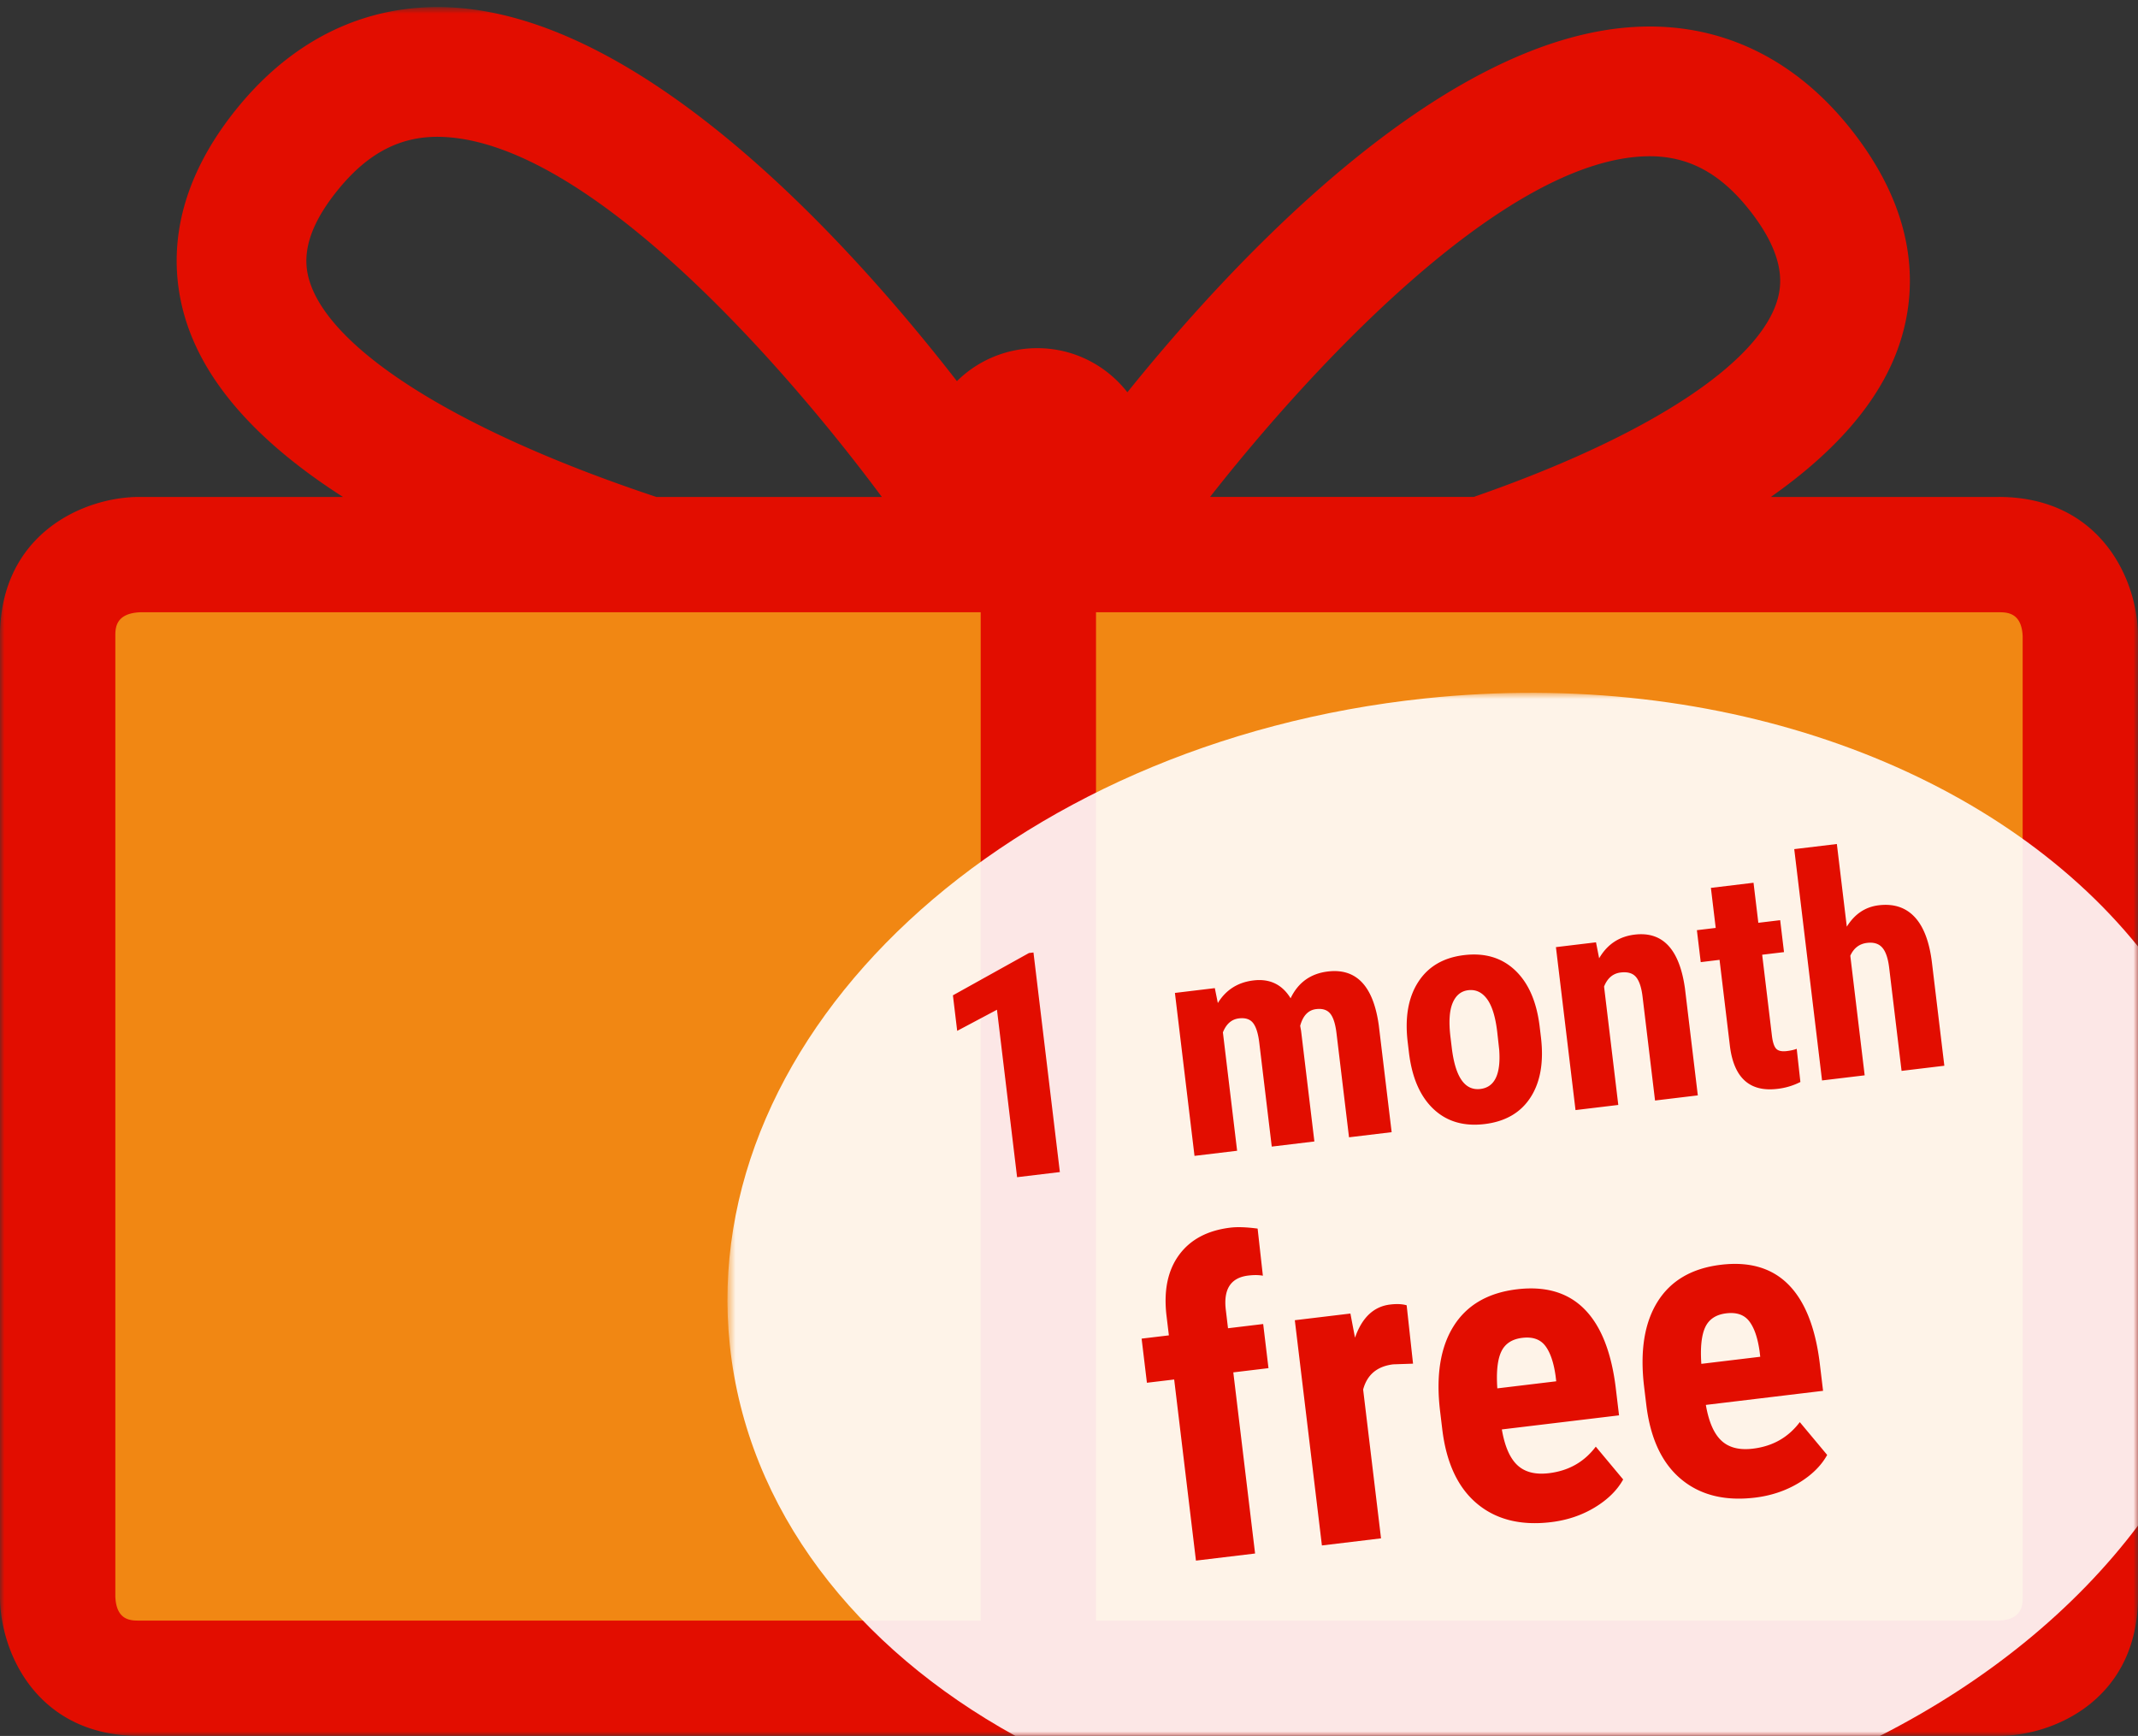 <svg xmlns="http://www.w3.org/2000/svg" xmlns:xlink="http://www.w3.org/1999/xlink" width="234" height="190" viewBox="0 0 234 190">
    <rect x="0" y="0" width="234" height="190" fill="#333333" stroke="none"/>
    <defs>
        <path id="a" d="M0 .774h234V190H0z"/>
        <path id="c" d="M.617.83H155V115H.617z"/>
    </defs>
    <g fill="none" fill-rule="evenodd">
        <path fill="#F18713" d="M8.94 183.137h216.21V63.02H8.94z"/>
        <g>
            <mask id="b" fill="#fff">
                <use xlink:href="#a"/>
            </mask>
            <path fill="#E20D00" d="M221.377 174.745c0 .883 0 2.524-2.633 2.632h-98.787V67.013h98.787c.882 0 2.526 0 2.633 2.633v105.1zM180.141 17.107c4.488-.125 8.096 1.763 11.377 5.942 4.055 5.164 3.551 8.386 2.82 10.361-2.436 6.574-13.575 13.9-30.562 20.097-.831.303-1.659.597-2.484.883h-28.853c11.155-14.224 32.122-36.848 47.702-37.283zm-72.806 160.27H15.256c-.944 0-2.525 0-2.633-2.632V69.646c0-.879-.001-2.512 2.713-2.633h91.999v110.364zM64.156 51.65c-16.853-6.46-27.85-13.953-30.17-20.555-.699-1.989-1.146-5.224 3.019-10.337 3.373-4.142 7.035-5.975 11.541-5.769 16.067.738 37.409 25.16 47.969 39.402H71.834a184.558 184.558 0 0 1-7.678-2.74zm154.588 2.741h-24.927c7.05-4.95 11.706-10.305 13.832-16.039 2.041-5.499 2.835-14.14-4.962-24.072-6.039-7.69-13.978-11.625-22.955-11.366-21.49.608-44.572 25.407-56.343 40.02-2.292-2.934-5.854-4.827-9.865-4.827a12.48 12.48 0 0 0-8.79 3.61C93.249 26.927 70.672 1.797 49.209.803 40.197.392 32.19 4.187 25.996 11.79 18 21.606 18.644 30.27 20.592 35.81c2.343 6.66 8.033 12.871 16.945 18.581H15.256C9.124 54.39 0 58.453 0 69.646v105.1C0 180.876 4.064 190 15.256 190h203.488c6.133 0 15.256-4.063 15.256-15.255V69.646c0-6.13-4.062-15.256-15.256-15.256z" mask="url(#b)"/>
        </g>
        <g transform="translate(79 75)">
            <mask id="d" fill="#fff">
                <use xlink:href="#c"/>
            </mask>
            <path fill="#FFF" fill-opacity=".9" d="M155 91.984V28.59C139.419 9.303 109.673-1.994 76.988 1.442 31.348 6.238-2.728 37.936.879 72.24 2.77 90.237 14.667 105.366 32.131 115h94.619c11.666-5.926 21.363-13.858 28.25-23.016" mask="url(#d)"/>
        </g>
        <path fill="#E20D00" d="M116 128.284l-4.681.562-2.203-18.329-4.354 2.313-.467-3.89 8.322-4.629.494-.059zM132.96 108.152l.33 1.633c.886-1.444 2.186-2.269 3.899-2.475 1.781-.214 3.135.437 4.065 1.952.829-1.726 2.188-2.704 4.078-2.93 3.121-.376 4.98 1.591 5.575 5.9l1.406 11.687-4.665.56-1.37-11.39c-.124-1.033-.355-1.75-.693-2.157-.339-.405-.85-.566-1.53-.484-.868.104-1.452.715-1.753 1.832l.1.557 1.454 12.098-4.665.561-1.364-11.357c-.123-1.022-.349-1.744-.679-2.168-.33-.423-.846-.59-1.549-.506-.802.095-1.388.607-1.755 1.531l1.556 12.956-4.664.56-2.143-17.835 4.367-.525zM158.894 114.688c.386 3.206 1.43 4.706 3.133 4.501 1.572-.188 2.257-1.627 2.056-4.317l-.22-1.977c-.197-1.635-.569-2.822-1.114-3.558-.546-.736-1.23-1.056-2.054-.958-.791.096-1.362.567-1.713 1.411-.35.843-.427 2.084-.23 3.72l.142 1.177zm-4.822-.612c-.325-2.702.056-4.9 1.148-6.591 1.089-1.694 2.76-2.674 5.013-2.945 2.274-.274 4.14.282 5.6 1.668 1.46 1.385 2.355 3.44 2.681 6.166l.137 1.136c.326 2.715-.05 4.912-1.13 6.59-1.08 1.68-2.757 2.656-5.031 2.93-2.287.275-4.157-.278-5.61-1.659-1.453-1.378-2.344-3.432-2.672-6.158l-.136-1.136zM174.679 103.138l.344 1.748c.886-1.521 2.18-2.386 3.885-2.59 3.066-.37 4.9 1.59 5.505 5.875l1.409 11.72-4.681.563-1.367-11.373c-.121-1.011-.361-1.726-.718-2.147-.357-.42-.915-.583-1.673-.492-.847.1-1.453.616-1.821 1.54l1.557 12.956-4.681.562-2.144-17.835 4.385-.527zM191.92 96.618l.526 4.384 2.39-.287.42 3.495-2.39.287 1.067 8.864c.085.705.239 1.177.463 1.42.223.24.61.327 1.16.261.45-.054.813-.137 1.09-.248l.404 3.631a7.345 7.345 0 0 1-2.52.753c-3.01.362-4.74-1.182-5.187-4.632l-1.141-9.489-2.06.25-.42-3.497 2.06-.248-.527-4.383 4.665-.56zM202.129 101.427c.859-1.385 2.024-2.166 3.497-2.343 1.626-.195 2.932.227 3.915 1.268.984 1.042 1.617 2.692 1.9 4.955l1.363 11.34-4.681.563-1.357-11.291c-.126-1.044-.38-1.78-.76-2.207-.38-.43-.932-.598-1.657-.512-.847.102-1.46.57-1.837 1.408l1.573 13.088-4.665.56-3.043-25.317 4.664-.561 1.088 9.049zM130.895 170.81l-2.383-19.822-2.984.357-.58-4.83 2.984-.357-.266-2.21c-.311-2.722.151-4.924 1.39-6.606 1.238-1.681 3.11-2.675 5.617-2.976.76-.092 1.75-.056 2.971.105l.575 5.156c-.457-.085-.99-.089-1.596-.016-1.915.23-2.736 1.484-2.46 3.763l.24 2.005 3.85-.463.58 4.83-3.85.462 2.383 19.825-6.47.778zM154.654 149.255l-2.164.074c-1.762.212-2.86 1.13-3.297 2.756l1.958 16.29-6.47.778-2.965-24.653 6.084-.731.502 2.643c.768-2.203 2.048-3.412 3.841-3.628.73-.088 1.333-.06 1.813.082l.698 6.389zM163.879 151.96l6.448-.775-.072-.599c-.21-1.482-.588-2.579-1.135-3.291-.548-.711-1.385-1-2.508-.865-1.124.135-1.891.639-2.303 1.513-.411.874-.555 2.212-.43 4.017m5.874 14.641c-3.311.398-6.013-.278-8.103-2.031-2.09-1.751-3.356-4.464-3.798-8.141l-.236-1.96c-.467-3.888.022-6.99 1.47-9.306 1.447-2.316 3.759-3.665 6.934-4.047 3.098-.373 5.548.337 7.35 2.128 1.804 1.791 2.953 4.627 3.45 8.505l.38 3.163-12.827 1.542c.313 1.835.878 3.138 1.694 3.905.817.769 1.969 1.063 3.458.884 2.157-.26 3.867-1.227 5.129-2.905l2.997 3.592c-.658 1.188-1.7 2.212-3.121 3.069-1.422.857-3.015 1.391-4.777 1.602M186.208 149.275l6.448-.775-.072-.599c-.209-1.482-.587-2.579-1.135-3.29-.548-.712-1.385-1-2.508-.865-1.125.134-1.892.64-2.303 1.512-.411.874-.554 2.213-.43 4.017m5.874 14.642c-3.311.398-6.013-.279-8.103-2.032-2.09-1.75-3.356-4.464-3.797-8.14l-.237-1.96c-.466-3.888.023-6.99 1.47-9.306 1.447-2.317 3.759-3.666 6.934-4.048 3.098-.372 5.548.338 7.351 2.128 1.803 1.792 2.952 4.627 3.45 8.506l.38 3.163-12.828 1.542c.313 1.834.878 3.137 1.694 3.904.817.77 1.969 1.064 3.458.884 2.157-.259 3.867-1.227 5.129-2.904l2.997 3.591c-.658 1.19-1.698 2.213-3.121 3.07-1.422.856-3.015 1.39-4.777 1.602"/>
    </g>
</svg>
